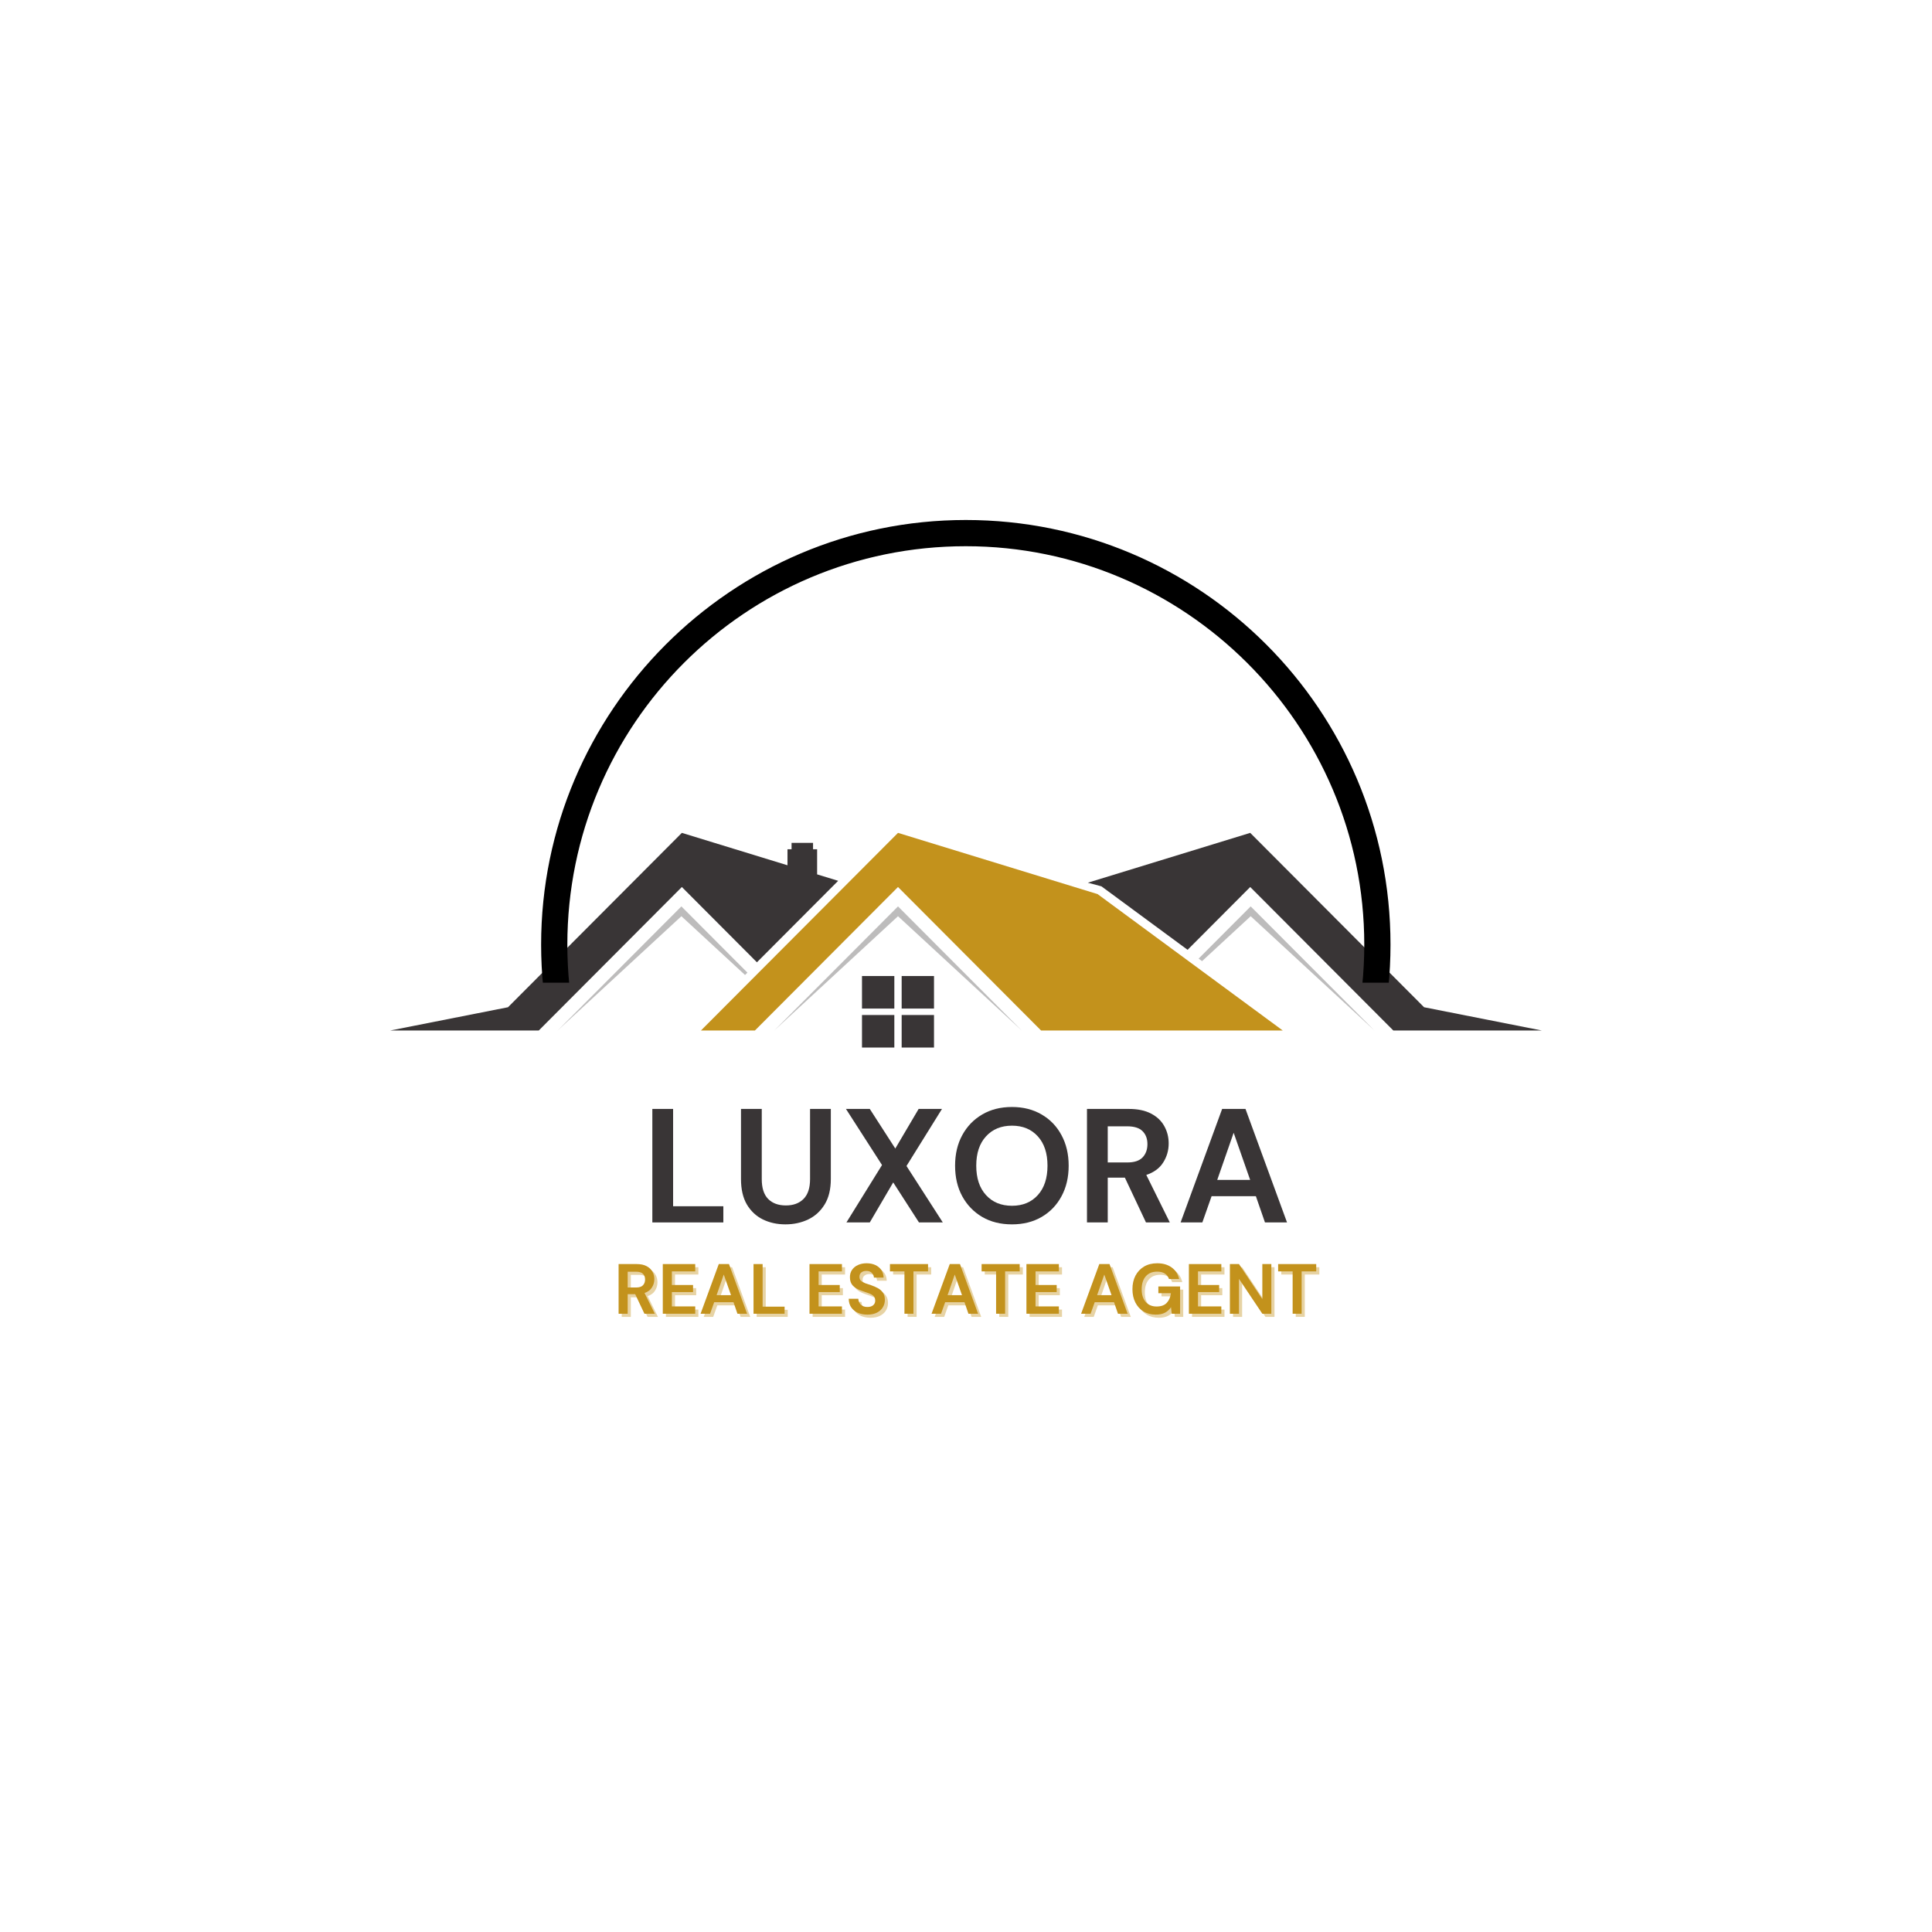 <svg xmlns="http://www.w3.org/2000/svg" xmlns:xlink="http://www.w3.org/1999/xlink" width="500" zoomAndPan="magnify" viewBox="0 0 375 375" height="500" preserveAspectRatio="xMidYMid meet" version="1.0"><defs><g/><clipPath id="229989eeaf"><path d="M 211 161.586 L 300 161.586 L 300 201 L 211 201 Z M 211 161.586 " clip-rule="nonzero"/></clipPath><clipPath id="98d1adec6a"><path d="M 136 161.586 L 249 161.586 L 249 201 L 136 201 Z M 136 161.586 " clip-rule="nonzero"/></clipPath><clipPath id="46d7936d75"><path d="M 75 161.586 L 163 161.586 L 163 201 L 75 201 Z M 75 161.586 " clip-rule="nonzero"/></clipPath><clipPath id="63c2960e6f"><path d="M 105.031 100.93 L 269.895 100.93 L 269.895 190.742 L 105.031 190.742 Z M 105.031 100.93 " clip-rule="nonzero"/></clipPath></defs><rect x="-37.5" width="450" fill="#ffffff" y="-37.5" height="450" fill-opacity="1"/><rect x="-37.5" width="450" fill="#ffffff" y="-37.5" height="450" fill-opacity="1"/><path fill="#393536" d="M 173.59 195.762 L 167.312 195.762 L 167.312 189.445 L 173.59 189.445 L 173.59 195.762 " fill-opacity="1" fill-rule="nonzero"/><path fill="#393536" d="M 181.289 195.762 L 175.012 195.762 L 175.012 189.445 L 181.289 189.445 L 181.289 195.762 " fill-opacity="1" fill-rule="nonzero"/><path fill="#393536" d="M 173.59 203.328 L 167.312 203.328 L 167.312 197.012 L 173.59 197.012 L 173.59 203.328 " fill-opacity="1" fill-rule="nonzero"/><path fill="#393536" d="M 181.289 203.328 L 175.012 203.328 L 175.012 197.012 L 181.289 197.012 L 181.289 203.328 " fill-opacity="1" fill-rule="nonzero"/><path fill="#bdbcbc" d="M 174.301 177.836 L 198.316 200.016 L 174.301 175.93 L 150.285 200.016 L 174.301 177.836 " fill-opacity="1" fill-rule="nonzero"/><g clip-path="url(#229989eeaf)"><path fill="#393536" d="M 276.41 195.504 L 242.668 161.66 L 211.148 171.332 L 213.789 172.039 L 230.512 184.359 L 242.668 172.168 L 270.438 200.016 L 299.258 200.016 L 276.41 195.504 " fill-opacity="1" fill-rule="nonzero"/></g><path fill="#bdbcbc" d="M 108.238 200.016 L 132.258 177.836 L 144.613 189.246 L 145.074 188.785 L 132.258 175.93 Z M 242.758 175.93 L 232.648 186.066 L 233.316 186.559 L 242.758 177.836 L 266.777 200.016 L 242.758 175.93 " fill-opacity="1" fill-rule="nonzero"/><g clip-path="url(#98d1adec6a)"><path fill="#c3921c" d="M 213.039 173.543 L 174.301 161.66 L 136.055 200.016 L 146.531 200.016 L 174.301 172.168 L 202.07 200.016 L 248.977 200.016 L 213.039 173.543 " fill-opacity="1" fill-rule="nonzero"/></g><g clip-path="url(#46d7936d75)"><path fill="#393536" d="M 158.602 169.715 L 158.602 164.836 L 157.812 164.836 L 157.812 163.602 L 153.641 163.602 L 153.641 164.836 L 152.852 164.836 L 152.852 167.949 L 132.348 161.66 L 98.602 195.504 L 75.758 200.016 L 104.578 200.016 L 132.348 172.168 L 146.918 186.781 L 162.688 170.965 L 158.602 169.715 " fill-opacity="1" fill-rule="nonzero"/></g><g clip-path="url(#63c2960e6f)"><path fill="#000000" d="M 187.461 265.793 C 141.922 265.793 105.031 228.648 105.031 183.359 C 105.031 138.074 141.922 100.93 187.461 100.93 C 233.004 100.93 269.895 137.82 269.895 183.359 C 269.895 228.902 232.75 265.793 187.461 265.793 Z M 187.461 106.02 C 144.719 106.02 110.121 140.617 110.121 183.359 C 110.121 226.102 144.719 260.703 187.461 260.703 C 230.203 260.703 264.805 226.102 264.805 183.359 C 264.805 140.617 229.949 106.02 187.461 106.02 Z M 187.461 106.02 " fill-opacity="1" fill-rule="nonzero"/></g><g fill="#393536" fill-opacity="1"><g transform="translate(124.478, 237.273)"><g><path d="M 2.141 0 L 2.141 -22.031 L 6.172 -22.031 L 6.172 -3.141 L 15.922 -3.141 L 15.922 0 Z M 2.141 0 "/></g></g></g><g fill="#393536" fill-opacity="1"><g transform="translate(141.81, 237.273)"><g><path d="M 10.641 0.375 C 9.023 0.375 7.566 0.055 6.266 -0.578 C 4.961 -1.223 3.926 -2.191 3.156 -3.484 C 2.395 -4.785 2.016 -6.438 2.016 -8.438 L 2.016 -22.031 L 6.047 -22.031 L 6.047 -8.406 C 6.047 -6.688 6.457 -5.406 7.281 -4.562 C 8.113 -3.719 9.266 -3.297 10.734 -3.297 C 12.18 -3.297 13.32 -3.719 14.156 -4.562 C 15 -5.406 15.422 -6.688 15.422 -8.406 L 15.422 -22.031 L 19.453 -22.031 L 19.453 -8.438 C 19.453 -6.438 19.051 -4.785 18.25 -3.484 C 17.457 -2.191 16.395 -1.223 15.062 -0.578 C 13.727 0.055 12.254 0.375 10.641 0.375 Z M 10.641 0.375 "/></g></g></g><g fill="#393536" fill-opacity="1"><g transform="translate(163.23, 237.273)"><g><path d="M 1.062 0 L 7.969 -11.141 L 0.969 -22.031 L 5.594 -22.031 L 10.547 -14.344 L 15.078 -22.031 L 19.609 -22.031 L 12.719 -10.953 L 19.766 0 L 15.141 0 L 10.141 -7.766 L 5.594 0 Z M 1.062 0 "/></g></g></g><g fill="#393536" fill-opacity="1"><g transform="translate(183.959, 237.273)"><g><path d="M 12.469 0.375 C 10.258 0.375 8.332 -0.102 6.688 -1.062 C 5.039 -2.031 3.75 -3.367 2.812 -5.078 C 1.883 -6.785 1.422 -8.766 1.422 -11.016 C 1.422 -13.254 1.883 -15.227 2.812 -16.938 C 3.75 -18.656 5.039 -19.992 6.688 -20.953 C 8.332 -21.922 10.258 -22.406 12.469 -22.406 C 14.645 -22.406 16.562 -21.922 18.219 -20.953 C 19.875 -19.992 21.16 -18.656 22.078 -16.938 C 23.004 -15.227 23.469 -13.254 23.469 -11.016 C 23.469 -8.766 23.004 -6.785 22.078 -5.078 C 21.16 -3.367 19.875 -2.031 18.219 -1.062 C 16.562 -0.102 14.645 0.375 12.469 0.375 Z M 12.469 -3.234 C 14.562 -3.234 16.234 -3.926 17.484 -5.312 C 18.734 -6.695 19.359 -8.598 19.359 -11.016 C 19.359 -13.43 18.734 -15.328 17.484 -16.703 C 16.234 -18.086 14.562 -18.781 12.469 -18.781 C 10.363 -18.781 8.68 -18.086 7.422 -16.703 C 6.16 -15.328 5.531 -13.43 5.531 -11.016 C 5.531 -8.598 6.16 -6.695 7.422 -5.312 C 8.68 -3.926 10.363 -3.234 12.469 -3.234 Z M 12.469 -3.234 "/></g></g></g><g fill="#393536" fill-opacity="1"><g transform="translate(208.84, 237.273)"><g><path d="M 2.141 0 L 2.141 -22.031 L 10.234 -22.031 C 11.992 -22.031 13.441 -21.727 14.578 -21.125 C 15.723 -20.531 16.578 -19.723 17.141 -18.703 C 17.711 -17.691 18 -16.566 18 -15.328 C 18 -13.984 17.645 -12.754 16.938 -11.641 C 16.238 -10.523 15.145 -9.719 13.656 -9.219 L 18.219 0 L 13.594 0 L 9.5 -8.688 L 6.172 -8.688 L 6.172 0 Z M 6.172 -11.641 L 9.969 -11.641 C 11.312 -11.641 12.297 -11.961 12.922 -12.609 C 13.555 -13.266 13.875 -14.129 13.875 -15.203 C 13.875 -16.242 13.562 -17.078 12.938 -17.703 C 12.32 -18.336 11.32 -18.656 9.938 -18.656 L 6.172 -18.656 Z M 6.172 -11.641 "/></g></g></g><g fill="#393536" fill-opacity="1"><g transform="translate(228.436, 237.273)"><g><path d="M 0.719 0 L 8.781 -22.031 L 13.312 -22.031 L 21.375 0 L 17.094 0 L 15.328 -5.094 L 6.734 -5.094 L 4.938 0 Z M 7.828 -8.25 L 14.219 -8.25 L 11.016 -17.406 Z M 7.828 -8.25 "/></g></g></g><g fill="#c3921c" fill-opacity="0.4"><g transform="translate(119.74, 255.605)"><g><path d="M 0.938 0 L 0.938 -9.641 L 4.469 -9.641 C 5.238 -9.641 5.875 -9.504 6.375 -9.234 C 6.875 -8.973 7.25 -8.617 7.5 -8.172 C 7.75 -7.734 7.875 -7.242 7.875 -6.703 C 7.875 -6.117 7.719 -5.582 7.406 -5.094 C 7.102 -4.602 6.625 -4.25 5.969 -4.031 L 7.969 0 L 5.953 0 L 4.156 -3.797 L 2.703 -3.797 L 2.703 0 Z M 2.703 -5.094 L 4.359 -5.094 C 4.953 -5.094 5.383 -5.234 5.656 -5.516 C 5.938 -5.805 6.078 -6.188 6.078 -6.656 C 6.078 -7.113 5.941 -7.477 5.672 -7.75 C 5.398 -8.02 4.957 -8.156 4.344 -8.156 L 2.703 -8.156 Z M 2.703 -5.094 "/></g></g></g><g fill="#c3921c" fill-opacity="0.4"><g transform="translate(128.319, 255.605)"><g><path d="M 0.938 0 L 0.938 -9.641 L 7.234 -9.641 L 7.234 -8.219 L 2.703 -8.219 L 2.703 -5.578 L 6.812 -5.578 L 6.812 -4.203 L 2.703 -4.203 L 2.703 -1.422 L 7.234 -1.422 L 7.234 0 Z M 0.938 0 "/></g></g></g><g fill="#c3921c" fill-opacity="0.4"><g transform="translate(136.278, 255.605)"><g><path d="M 0.312 0 L 3.844 -9.641 L 5.828 -9.641 L 9.344 0 L 7.469 0 L 6.703 -2.234 L 2.953 -2.234 L 2.156 0 Z M 3.422 -3.609 L 6.219 -3.609 L 4.812 -7.609 Z M 3.422 -3.609 "/></g></g></g><g fill="#c3921c" fill-opacity="0.4"><g transform="translate(145.93, 255.605)"><g><path d="M 0.938 0 L 0.938 -9.641 L 2.703 -9.641 L 2.703 -1.375 L 6.969 -1.375 L 6.969 0 Z M 0.938 0 "/></g></g></g><g fill="#c3921c" fill-opacity="0.4"><g transform="translate(153.517, 255.605)"><g/></g></g><g fill="#c3921c" fill-opacity="0.4"><g transform="translate(156.794, 255.605)"><g><path d="M 0.938 0 L 0.938 -9.641 L 7.234 -9.641 L 7.234 -8.219 L 2.703 -8.219 L 2.703 -5.578 L 6.812 -5.578 L 6.812 -4.203 L 2.703 -4.203 L 2.703 -1.422 L 7.234 -1.422 L 7.234 0 Z M 0.938 0 "/></g></g></g><g fill="#c3921c" fill-opacity="0.4"><g transform="translate(164.753, 255.605)"><g><path d="M 4.219 0.172 C 3.52 0.172 2.898 0.051 2.359 -0.188 C 1.816 -0.438 1.391 -0.785 1.078 -1.234 C 0.766 -1.691 0.602 -2.25 0.594 -2.906 L 2.453 -2.906 C 2.473 -2.457 2.633 -2.078 2.938 -1.766 C 3.25 -1.461 3.676 -1.312 4.219 -1.312 C 4.688 -1.312 5.055 -1.422 5.328 -1.641 C 5.598 -1.867 5.734 -2.172 5.734 -2.547 C 5.734 -2.941 5.613 -3.25 5.375 -3.469 C 5.133 -3.688 4.812 -3.863 4.406 -4 C 4 -4.145 3.566 -4.297 3.109 -4.453 C 2.367 -4.703 1.801 -5.031 1.406 -5.438 C 1.02 -5.844 0.828 -6.379 0.828 -7.047 C 0.816 -7.617 0.953 -8.109 1.234 -8.516 C 1.516 -8.922 1.895 -9.234 2.375 -9.453 C 2.863 -9.68 3.426 -9.797 4.062 -9.797 C 4.707 -9.797 5.273 -9.68 5.766 -9.453 C 6.254 -9.223 6.641 -8.898 6.922 -8.484 C 7.203 -8.078 7.348 -7.586 7.359 -7.016 L 5.484 -7.016 C 5.473 -7.359 5.336 -7.66 5.078 -7.922 C 4.828 -8.18 4.477 -8.312 4.031 -8.312 C 3.645 -8.32 3.32 -8.227 3.062 -8.031 C 2.801 -7.832 2.672 -7.547 2.672 -7.172 C 2.672 -6.848 2.77 -6.594 2.969 -6.406 C 3.176 -6.219 3.453 -6.055 3.797 -5.922 C 4.148 -5.797 4.551 -5.66 5 -5.516 C 5.477 -5.348 5.91 -5.156 6.297 -4.938 C 6.691 -4.719 7.008 -4.426 7.25 -4.062 C 7.488 -3.707 7.609 -3.242 7.609 -2.672 C 7.609 -2.16 7.477 -1.691 7.219 -1.266 C 6.969 -0.836 6.586 -0.488 6.078 -0.219 C 5.578 0.039 4.957 0.172 4.219 0.172 Z M 4.219 0.172 "/></g></g></g><g fill="#c3921c" fill-opacity="0.4"><g transform="translate(172.974, 255.605)"><g><path d="M 3.188 0 L 3.188 -8.219 L 0.375 -8.219 L 0.375 -9.641 L 7.766 -9.641 L 7.766 -8.219 L 4.938 -8.219 L 4.938 0 Z M 3.188 0 "/></g></g></g><g fill="#c3921c" fill-opacity="0.4"><g transform="translate(181.111, 255.605)"><g><path d="M 0.312 0 L 3.844 -9.641 L 5.828 -9.641 L 9.344 0 L 7.469 0 L 6.703 -2.234 L 2.953 -2.234 L 2.156 0 Z M 3.422 -3.609 L 6.219 -3.609 L 4.812 -7.609 Z M 3.422 -3.609 "/></g></g></g><g fill="#c3921c" fill-opacity="0.4"><g transform="translate(190.764, 255.605)"><g><path d="M 3.188 0 L 3.188 -8.219 L 0.375 -8.219 L 0.375 -9.641 L 7.766 -9.641 L 7.766 -8.219 L 4.938 -8.219 L 4.938 0 Z M 3.188 0 "/></g></g></g><g fill="#c3921c" fill-opacity="0.4"><g transform="translate(198.902, 255.605)"><g><path d="M 0.938 0 L 0.938 -9.641 L 7.234 -9.641 L 7.234 -8.219 L 2.703 -8.219 L 2.703 -5.578 L 6.812 -5.578 L 6.812 -4.203 L 2.703 -4.203 L 2.703 -1.422 L 7.234 -1.422 L 7.234 0 Z M 0.938 0 "/></g></g></g><g fill="#c3921c" fill-opacity="0.4"><g transform="translate(206.86, 255.605)"><g/></g></g><g fill="#c3921c" fill-opacity="0.4"><g transform="translate(210.138, 255.605)"><g><path d="M 0.312 0 L 3.844 -9.641 L 5.828 -9.641 L 9.344 0 L 7.469 0 L 6.703 -2.234 L 2.953 -2.234 L 2.156 0 Z M 3.422 -3.609 L 6.219 -3.609 L 4.812 -7.609 Z M 3.422 -3.609 "/></g></g></g><g fill="#c3921c" fill-opacity="0.4"><g transform="translate(219.79, 255.605)"><g><path d="M 5.141 0.172 C 4.234 0.172 3.441 -0.035 2.766 -0.453 C 2.086 -0.867 1.562 -1.445 1.188 -2.188 C 0.812 -2.926 0.625 -3.785 0.625 -4.766 C 0.625 -5.754 0.816 -6.625 1.203 -7.375 C 1.598 -8.133 2.156 -8.727 2.875 -9.156 C 3.594 -9.582 4.445 -9.797 5.438 -9.797 C 6.562 -9.797 7.492 -9.523 8.234 -8.984 C 8.984 -8.441 9.469 -7.695 9.688 -6.75 L 7.719 -6.75 C 7.57 -7.195 7.305 -7.547 6.922 -7.797 C 6.535 -8.047 6.039 -8.172 5.438 -8.172 C 4.469 -8.172 3.723 -7.863 3.203 -7.25 C 2.68 -6.645 2.422 -5.812 2.422 -4.75 C 2.422 -3.688 2.68 -2.863 3.203 -2.281 C 3.723 -1.695 4.426 -1.406 5.312 -1.406 C 6.188 -1.406 6.844 -1.641 7.281 -2.109 C 7.727 -2.586 8 -3.211 8.094 -3.984 L 5.656 -3.984 L 5.656 -5.297 L 9.875 -5.297 L 9.875 0 L 8.25 0 L 8.109 -1.266 C 7.797 -0.805 7.406 -0.453 6.938 -0.203 C 6.469 0.047 5.867 0.172 5.141 0.172 Z M 5.141 0.172 "/></g></g></g><g fill="#c3921c" fill-opacity="0.4"><g transform="translate(230.434, 255.605)"><g><path d="M 0.938 0 L 0.938 -9.641 L 7.234 -9.641 L 7.234 -8.219 L 2.703 -8.219 L 2.703 -5.578 L 6.812 -5.578 L 6.812 -4.203 L 2.703 -4.203 L 2.703 -1.422 L 7.234 -1.422 L 7.234 0 Z M 0.938 0 "/></g></g></g><g fill="#c3921c" fill-opacity="0.4"><g transform="translate(238.393, 255.605)"><g><path d="M 0.938 0 L 0.938 -9.641 L 2.703 -9.641 L 7.234 -2.844 L 7.234 -9.641 L 8.984 -9.641 L 8.984 0 L 7.234 0 L 2.703 -6.766 L 2.703 0 Z M 0.938 0 "/></g></g></g><g fill="#c3921c" fill-opacity="0.4"><g transform="translate(248.321, 255.605)"><g><path d="M 3.188 0 L 3.188 -8.219 L 0.375 -8.219 L 0.375 -9.641 L 7.766 -9.641 L 7.766 -8.219 L 4.938 -8.219 L 4.938 0 Z M 3.188 0 "/></g></g></g><g fill="#c3921c" fill-opacity="1"><g transform="translate(119.132, 254.996)"><g><path d="M 0.938 0 L 0.938 -9.641 L 4.469 -9.641 C 5.238 -9.641 5.875 -9.504 6.375 -9.234 C 6.875 -8.973 7.25 -8.617 7.5 -8.172 C 7.75 -7.734 7.875 -7.242 7.875 -6.703 C 7.875 -6.117 7.719 -5.582 7.406 -5.094 C 7.102 -4.602 6.625 -4.25 5.969 -4.031 L 7.969 0 L 5.953 0 L 4.156 -3.797 L 2.703 -3.797 L 2.703 0 Z M 2.703 -5.094 L 4.359 -5.094 C 4.953 -5.094 5.383 -5.234 5.656 -5.516 C 5.938 -5.805 6.078 -6.188 6.078 -6.656 C 6.078 -7.113 5.941 -7.477 5.672 -7.75 C 5.398 -8.02 4.957 -8.156 4.344 -8.156 L 2.703 -8.156 Z M 2.703 -5.094 "/></g></g></g><g fill="#c3921c" fill-opacity="1"><g transform="translate(127.71, 254.996)"><g><path d="M 0.938 0 L 0.938 -9.641 L 7.234 -9.641 L 7.234 -8.219 L 2.703 -8.219 L 2.703 -5.578 L 6.812 -5.578 L 6.812 -4.203 L 2.703 -4.203 L 2.703 -1.422 L 7.234 -1.422 L 7.234 0 Z M 0.938 0 "/></g></g></g><g fill="#c3921c" fill-opacity="1"><g transform="translate(135.669, 254.996)"><g><path d="M 0.312 0 L 3.844 -9.641 L 5.828 -9.641 L 9.344 0 L 7.469 0 L 6.703 -2.234 L 2.953 -2.234 L 2.156 0 Z M 3.422 -3.609 L 6.219 -3.609 L 4.812 -7.609 Z M 3.422 -3.609 "/></g></g></g><g fill="#c3921c" fill-opacity="1"><g transform="translate(145.321, 254.996)"><g><path d="M 0.938 0 L 0.938 -9.641 L 2.703 -9.641 L 2.703 -1.375 L 6.969 -1.375 L 6.969 0 Z M 0.938 0 "/></g></g></g><g fill="#c3921c" fill-opacity="1"><g transform="translate(152.908, 254.996)"><g/></g></g><g fill="#c3921c" fill-opacity="1"><g transform="translate(156.186, 254.996)"><g><path d="M 0.938 0 L 0.938 -9.641 L 7.234 -9.641 L 7.234 -8.219 L 2.703 -8.219 L 2.703 -5.578 L 6.812 -5.578 L 6.812 -4.203 L 2.703 -4.203 L 2.703 -1.422 L 7.234 -1.422 L 7.234 0 Z M 0.938 0 "/></g></g></g><g fill="#c3921c" fill-opacity="1"><g transform="translate(164.144, 254.996)"><g><path d="M 4.219 0.172 C 3.52 0.172 2.898 0.051 2.359 -0.188 C 1.816 -0.438 1.391 -0.785 1.078 -1.234 C 0.766 -1.691 0.602 -2.25 0.594 -2.906 L 2.453 -2.906 C 2.473 -2.457 2.633 -2.078 2.938 -1.766 C 3.25 -1.461 3.676 -1.312 4.219 -1.312 C 4.688 -1.312 5.055 -1.422 5.328 -1.641 C 5.598 -1.867 5.734 -2.172 5.734 -2.547 C 5.734 -2.941 5.613 -3.25 5.375 -3.469 C 5.133 -3.688 4.812 -3.863 4.406 -4 C 4 -4.145 3.566 -4.297 3.109 -4.453 C 2.367 -4.703 1.801 -5.031 1.406 -5.438 C 1.02 -5.844 0.828 -6.379 0.828 -7.047 C 0.816 -7.617 0.953 -8.109 1.234 -8.516 C 1.516 -8.922 1.895 -9.234 2.375 -9.453 C 2.863 -9.68 3.426 -9.797 4.062 -9.797 C 4.707 -9.797 5.273 -9.68 5.766 -9.453 C 6.254 -9.223 6.641 -8.898 6.922 -8.484 C 7.203 -8.078 7.348 -7.586 7.359 -7.016 L 5.484 -7.016 C 5.473 -7.359 5.336 -7.66 5.078 -7.922 C 4.828 -8.18 4.477 -8.312 4.031 -8.312 C 3.645 -8.32 3.32 -8.227 3.062 -8.031 C 2.801 -7.832 2.672 -7.547 2.672 -7.172 C 2.672 -6.848 2.77 -6.594 2.969 -6.406 C 3.176 -6.219 3.453 -6.055 3.797 -5.922 C 4.148 -5.797 4.551 -5.66 5 -5.516 C 5.477 -5.348 5.91 -5.156 6.297 -4.938 C 6.691 -4.719 7.008 -4.426 7.25 -4.062 C 7.488 -3.707 7.609 -3.242 7.609 -2.672 C 7.609 -2.16 7.477 -1.691 7.219 -1.266 C 6.969 -0.836 6.586 -0.488 6.078 -0.219 C 5.578 0.039 4.957 0.172 4.219 0.172 Z M 4.219 0.172 "/></g></g></g><g fill="#c3921c" fill-opacity="1"><g transform="translate(172.365, 254.996)"><g><path d="M 3.188 0 L 3.188 -8.219 L 0.375 -8.219 L 0.375 -9.641 L 7.766 -9.641 L 7.766 -8.219 L 4.938 -8.219 L 4.938 0 Z M 3.188 0 "/></g></g></g><g fill="#c3921c" fill-opacity="1"><g transform="translate(180.503, 254.996)"><g><path d="M 0.312 0 L 3.844 -9.641 L 5.828 -9.641 L 9.344 0 L 7.469 0 L 6.703 -2.234 L 2.953 -2.234 L 2.156 0 Z M 3.422 -3.609 L 6.219 -3.609 L 4.812 -7.609 Z M 3.422 -3.609 "/></g></g></g><g fill="#c3921c" fill-opacity="1"><g transform="translate(190.155, 254.996)"><g><path d="M 3.188 0 L 3.188 -8.219 L 0.375 -8.219 L 0.375 -9.641 L 7.766 -9.641 L 7.766 -8.219 L 4.938 -8.219 L 4.938 0 Z M 3.188 0 "/></g></g></g><g fill="#c3921c" fill-opacity="1"><g transform="translate(198.293, 254.996)"><g><path d="M 0.938 0 L 0.938 -9.641 L 7.234 -9.641 L 7.234 -8.219 L 2.703 -8.219 L 2.703 -5.578 L 6.812 -5.578 L 6.812 -4.203 L 2.703 -4.203 L 2.703 -1.422 L 7.234 -1.422 L 7.234 0 Z M 0.938 0 "/></g></g></g><g fill="#c3921c" fill-opacity="1"><g transform="translate(206.252, 254.996)"><g/></g></g><g fill="#c3921c" fill-opacity="1"><g transform="translate(209.529, 254.996)"><g><path d="M 0.312 0 L 3.844 -9.641 L 5.828 -9.641 L 9.344 0 L 7.469 0 L 6.703 -2.234 L 2.953 -2.234 L 2.156 0 Z M 3.422 -3.609 L 6.219 -3.609 L 4.812 -7.609 Z M 3.422 -3.609 "/></g></g></g><g fill="#c3921c" fill-opacity="1"><g transform="translate(219.181, 254.996)"><g><path d="M 5.141 0.172 C 4.234 0.172 3.441 -0.035 2.766 -0.453 C 2.086 -0.867 1.562 -1.445 1.188 -2.188 C 0.812 -2.926 0.625 -3.785 0.625 -4.766 C 0.625 -5.754 0.816 -6.625 1.203 -7.375 C 1.598 -8.133 2.156 -8.727 2.875 -9.156 C 3.594 -9.582 4.445 -9.797 5.438 -9.797 C 6.562 -9.797 7.492 -9.523 8.234 -8.984 C 8.984 -8.441 9.469 -7.695 9.688 -6.75 L 7.719 -6.75 C 7.57 -7.195 7.305 -7.547 6.922 -7.797 C 6.535 -8.047 6.039 -8.172 5.438 -8.172 C 4.469 -8.172 3.723 -7.863 3.203 -7.25 C 2.68 -6.645 2.422 -5.812 2.422 -4.75 C 2.422 -3.688 2.68 -2.863 3.203 -2.281 C 3.723 -1.695 4.426 -1.406 5.312 -1.406 C 6.188 -1.406 6.844 -1.641 7.281 -2.109 C 7.727 -2.586 8 -3.211 8.094 -3.984 L 5.656 -3.984 L 5.656 -5.297 L 9.875 -5.297 L 9.875 0 L 8.25 0 L 8.109 -1.266 C 7.797 -0.805 7.406 -0.453 6.938 -0.203 C 6.469 0.047 5.867 0.172 5.141 0.172 Z M 5.141 0.172 "/></g></g></g><g fill="#c3921c" fill-opacity="1"><g transform="translate(229.825, 254.996)"><g><path d="M 0.938 0 L 0.938 -9.641 L 7.234 -9.641 L 7.234 -8.219 L 2.703 -8.219 L 2.703 -5.578 L 6.812 -5.578 L 6.812 -4.203 L 2.703 -4.203 L 2.703 -1.422 L 7.234 -1.422 L 7.234 0 Z M 0.938 0 "/></g></g></g><g fill="#c3921c" fill-opacity="1"><g transform="translate(237.784, 254.996)"><g><path d="M 0.938 0 L 0.938 -9.641 L 2.703 -9.641 L 7.234 -2.844 L 7.234 -9.641 L 8.984 -9.641 L 8.984 0 L 7.234 0 L 2.703 -6.766 L 2.703 0 Z M 0.938 0 "/></g></g></g><g fill="#c3921c" fill-opacity="1"><g transform="translate(247.712, 254.996)"><g><path d="M 3.188 0 L 3.188 -8.219 L 0.375 -8.219 L 0.375 -9.641 L 7.766 -9.641 L 7.766 -8.219 L 4.938 -8.219 L 4.938 0 Z M 3.188 0 "/></g></g></g></svg>